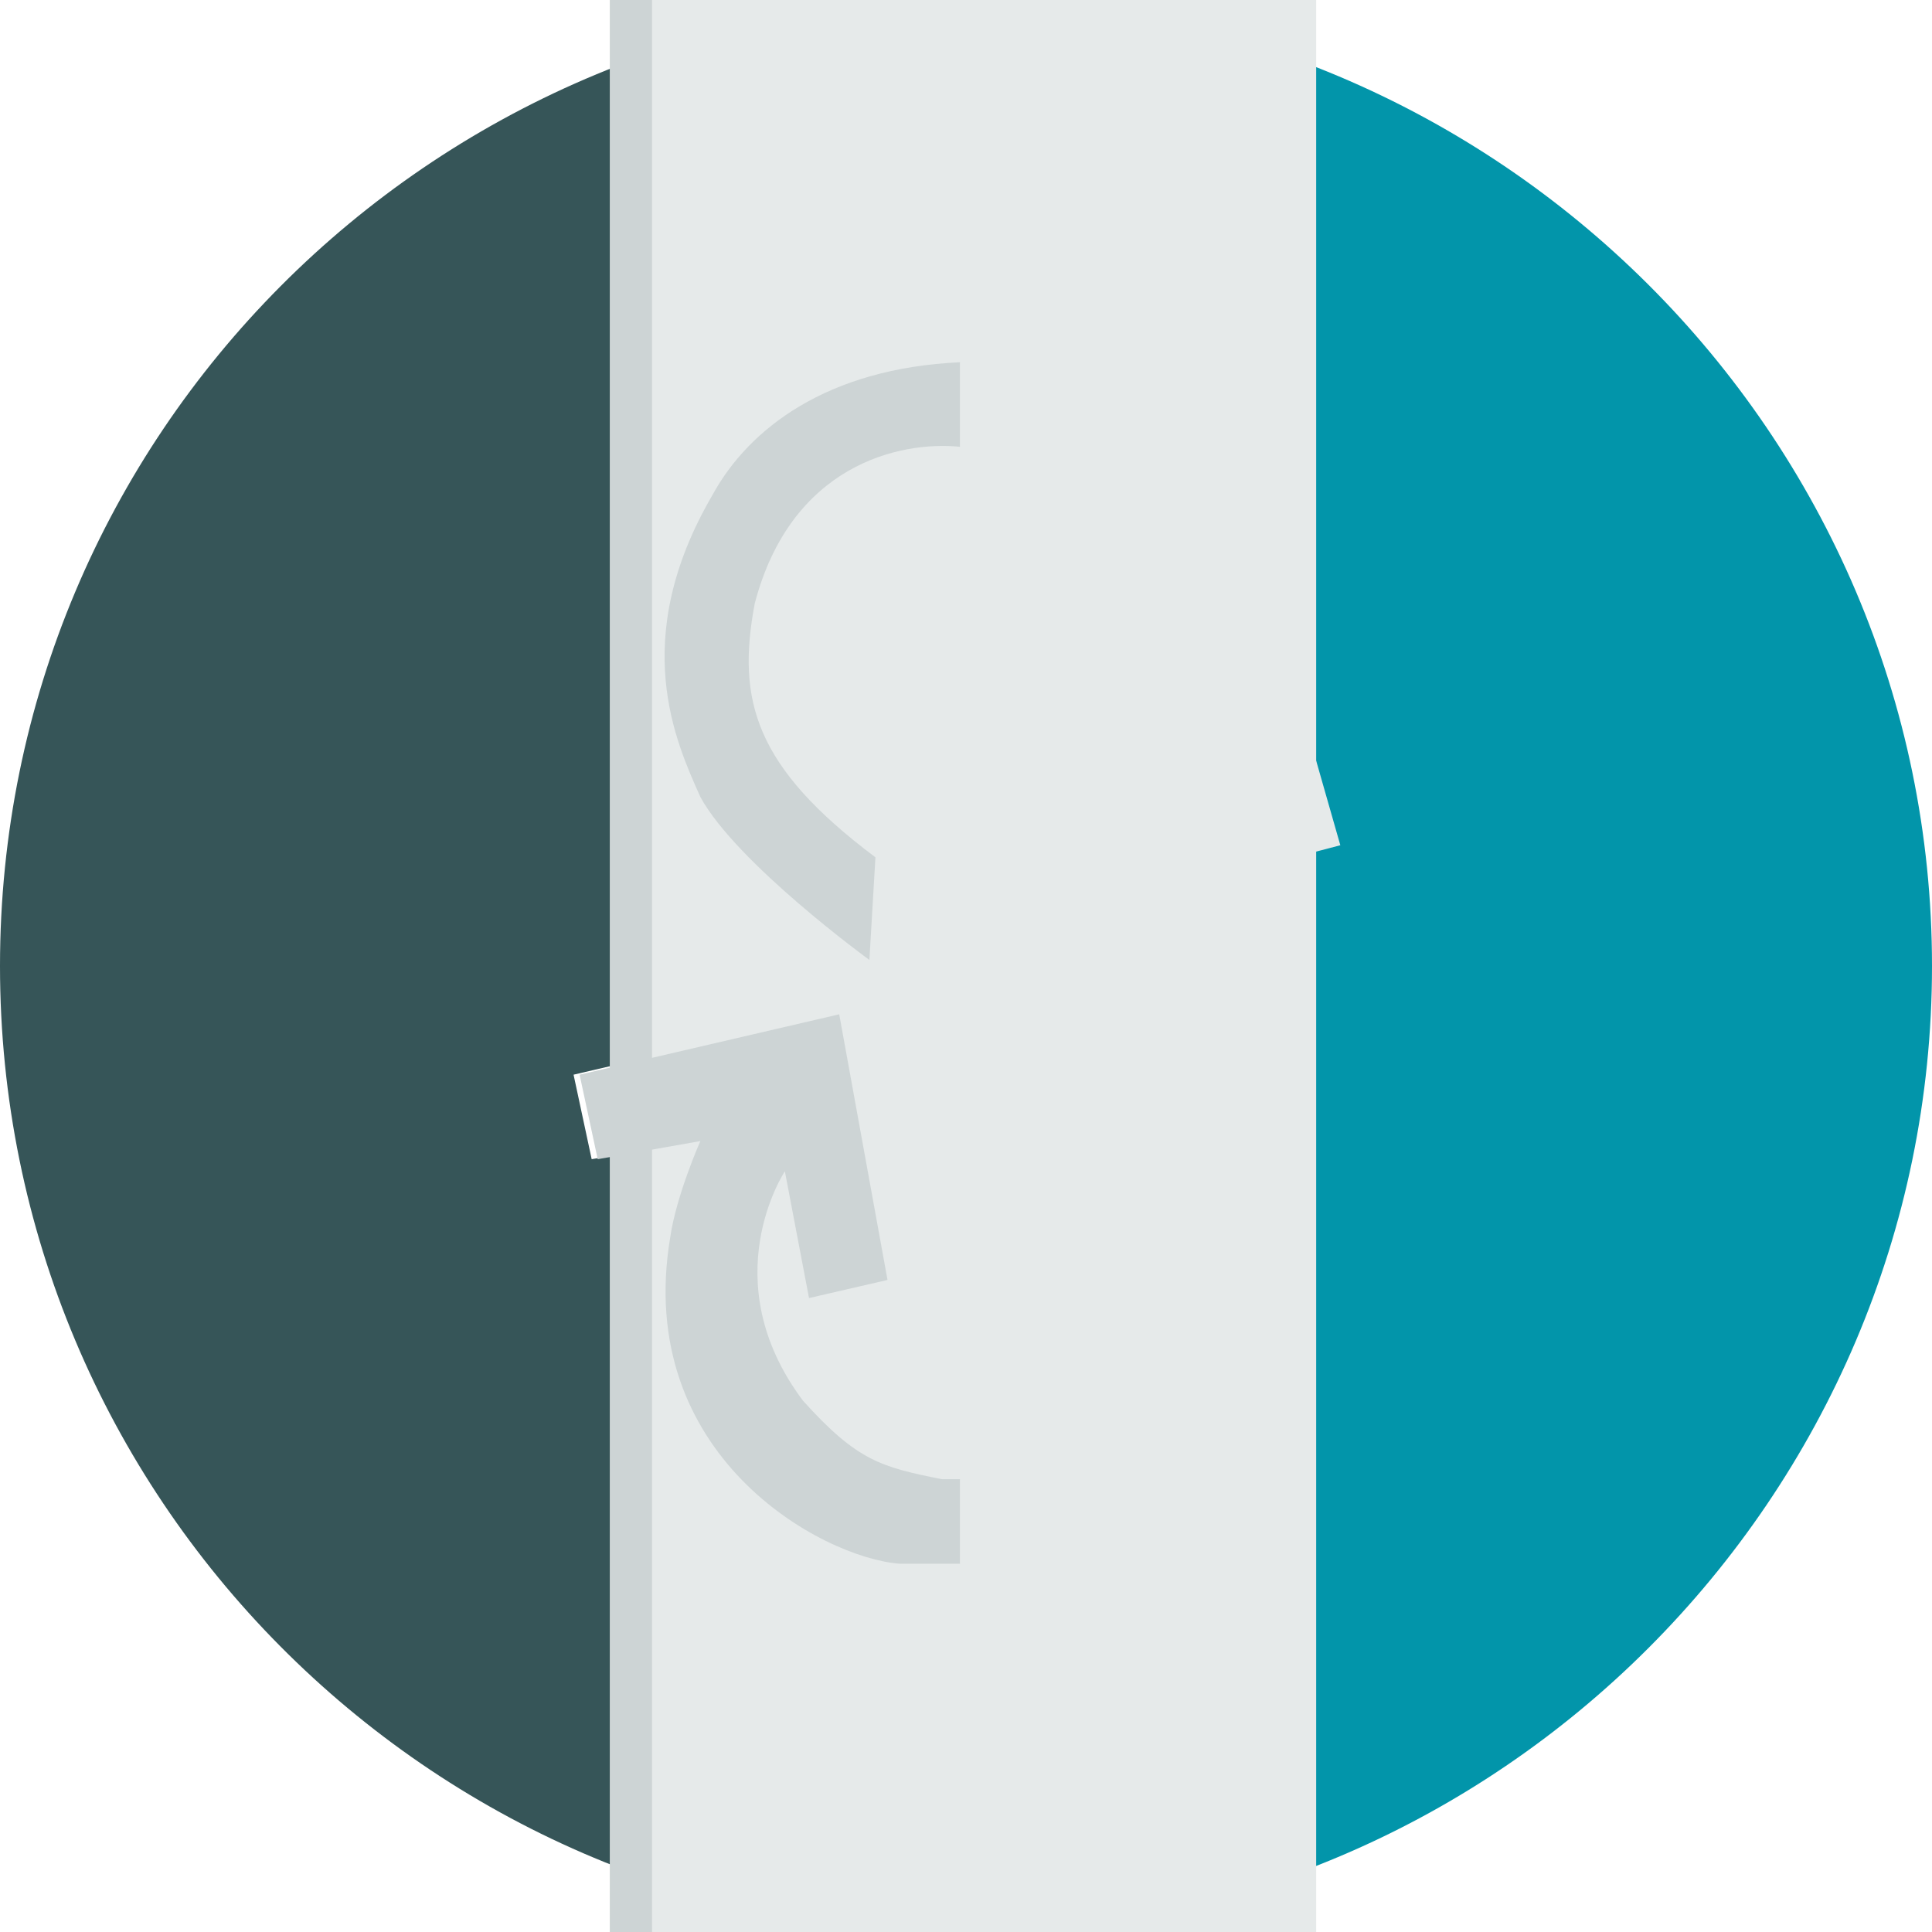 <?xml version="1.0" encoding="utf-8"?>
<!-- Generator: Adobe Illustrator 25.4.1, SVG Export Plug-In . SVG Version: 6.00 Build 0)  -->
<svg version="1.1" id="svg8588" xmlns:svg="http://www.w3.org/2000/svg"
	 xmlns="http://www.w3.org/2000/svg" xmlns:xlink="http://www.w3.org/1999/xlink" x="0px" y="0px" viewBox="0 0 512 512"
	 style="enable-background:new 0 0 512 512;" xml:space="preserve">
<style type="text/css">
	.st0{fill:none;}
	.st1{fill:#E6EAEA;}
	.st2{fill:#365558;}
	.st3{fill:#0295AA;}
	.st4{fill:#CDD4D5;}
	.st5{fill:url(#New_Pattern_Swatch_5);}
	.st6{fill:url(#New_Pattern_Swatch_6);}
	.st7{fill:url(#New_Pattern_Swatch_9);}
	.st8{fill:url(#New_Pattern_Swatch_10);}
</style>
<pattern  y="512" width="128" height="128" patternUnits="userSpaceOnUse" id="New_Pattern_Swatch_10" viewBox="0 -128 128 128" style="overflow:visible;">
	<g>
		<rect y="-128" class="st0" width="128" height="128"/>
		<rect y="-128" class="st1" width="128" height="128"/>
	</g>
</pattern>
<pattern  y="512" width="128" height="128" patternUnits="userSpaceOnUse" id="New_Pattern_Swatch_5" viewBox="0 -128 128 128" style="overflow:visible;">
	<g>
		<rect y="-128" class="st0" width="128" height="128"/>
		<rect y="-128" class="st2" width="128" height="128"/>
	</g>
</pattern>
<pattern  y="512" width="128" height="128" patternUnits="userSpaceOnUse" id="New_Pattern_Swatch_6" viewBox="0 -128 128 128" style="overflow:visible;">
	<g>
		<rect y="-128" class="st0" width="128" height="128"/>
		<rect y="-128" class="st3" width="128" height="128"/>
	</g>
</pattern>
<pattern  y="512" width="128" height="128" patternUnits="userSpaceOnUse" id="New_Pattern_Swatch_9" viewBox="0 -128 128 128" style="overflow:visible;">
	<g>
		<rect y="-128" class="st0" width="128" height="128"/>
		<rect y="-128" class="st4" width="128" height="128"/>
	</g>
</pattern>
<g id="g8586" transform="scale(16)">
	<path class="st5" d="M11.8,8.2c-1.4,2.4-0.6,4.1-0.2,5c0.6,1.1,2.8,2.7,2.8,2.7l0.1-1.7c-2-1.5-2.3-2.7-2-4.2
		c0.6-2.3,2.5-2.7,3.4-2.6v2.3h-0.7v12.6h0.7v2.2c-0.2,0-0.3,0-0.4,0c-1-0.2-1.4-0.2-2.3-1.3c-1.5-2-0.3-3.8-0.3-3.8l0.4,2.1
		l1.3-0.3l-0.8-4.4l-4.3,1l0.3,1.4l1.7-0.3c0,0-0.4,0.9-0.5,1.6c-0.6,3.7,2.5,5.4,3.8,5.4c0.3,0,0.7,0,1,0V32C7.1,31.9,0,24.8,0,16
		S7.1,0.1,15.9,0v6C13.7,6.1,12.4,7.1,11.8,8.2z"/>
	<path class="st6" d="M32,16c0,8.8-7.2,16-16,16c0,0-0.1,0-0.1,0v-6.1c2-0.1,3.2-1.1,3.9-2.1c1.4-2.4,0.7-4.1,0.3-5
		c-0.5-1.1-2.7-2.7-2.7-2.7l-0.2,1.7c2,1.6,2.2,2.7,1.9,4.3c-0.6,2.1-2.2,2.5-3.2,2.5v-2.2h0.7V9.8h-0.7V7.4c0.1,0,0.1,0,0.2,0
		c1,0.2,1.4,0.2,2.3,1.2c1.5,1.9,0.4,3.8,0.4,3.8l-0.5-2.1L17,10.7l0.9,4.4l4.2-1.1l-0.4-1.4L20.1,13c0,0,0.4-0.9,0.4-1.6
		c0.5-3.7-2.7-5.3-4-5.3c-0.2,0-0.4,0-0.7,0V0c0,0,0.1,0,0.1,0C24.8,0,32,7.2,32,16z"/>
	<g id="g8584">
		<rect x="10.1" y="-84.8" class="st7" width="11" height="201.7"/>
		<rect x="10.8" y="-84.8" class="st8" width="11" height="201.7"/>
		<path class="st8" d="M19.8,23.8c-0.7,1-1.9,2-3.9,2.1v-1.4c1,0,2.6-0.5,3.2-2.5c0.3-1.5,0-2.7-1.9-4.3l0.2-1.7
			c0,0,2.2,1.6,2.7,2.7C20.5,19.7,21.2,21.5,19.8,23.8z"/>
		<path class="st8" d="M22.2,14L18,15.1L17,10.7l1.3-0.3l0.5,2.1c0,0,1.1-1.9-0.4-3.8c-0.9-1-1.3-1-2.3-1.2c0,0-0.1,0-0.2,0V6
			c0.2,0,0.4,0,0.7,0c1.3,0.1,4.5,1.6,4,5.3C20.4,12,20.1,13,20.1,13l1.7-0.4L22.2,14z"/>
		<path class="st7" d="M15.9,24.5v1.4c-0.3,0-0.6,0-1,0c-1.3-0.1-4.4-1.8-3.8-5.4c0.1-0.7,0.5-1.6,0.5-1.6l-1.7,0.3l-0.3-1.4l4.3-1
			l0.8,4.4l-1.3,0.3l-0.4-2.1c0,0-1.2,1.8,0.3,3.8c0.9,1,1.3,1.1,2.3,1.3C15.6,24.5,15.7,24.5,15.9,24.5z"/>
		<path class="st7" d="M15.9,6v1.4c-1-0.1-2.8,0.3-3.4,2.6c-0.3,1.6,0,2.7,2,4.2l-0.1,1.7c0,0-2.2-1.6-2.8-2.7
			c-0.4-0.9-1.2-2.6,0.2-5C12.4,7.1,13.7,6.1,15.9,6z"/>
	</g>
</g>
</svg>
